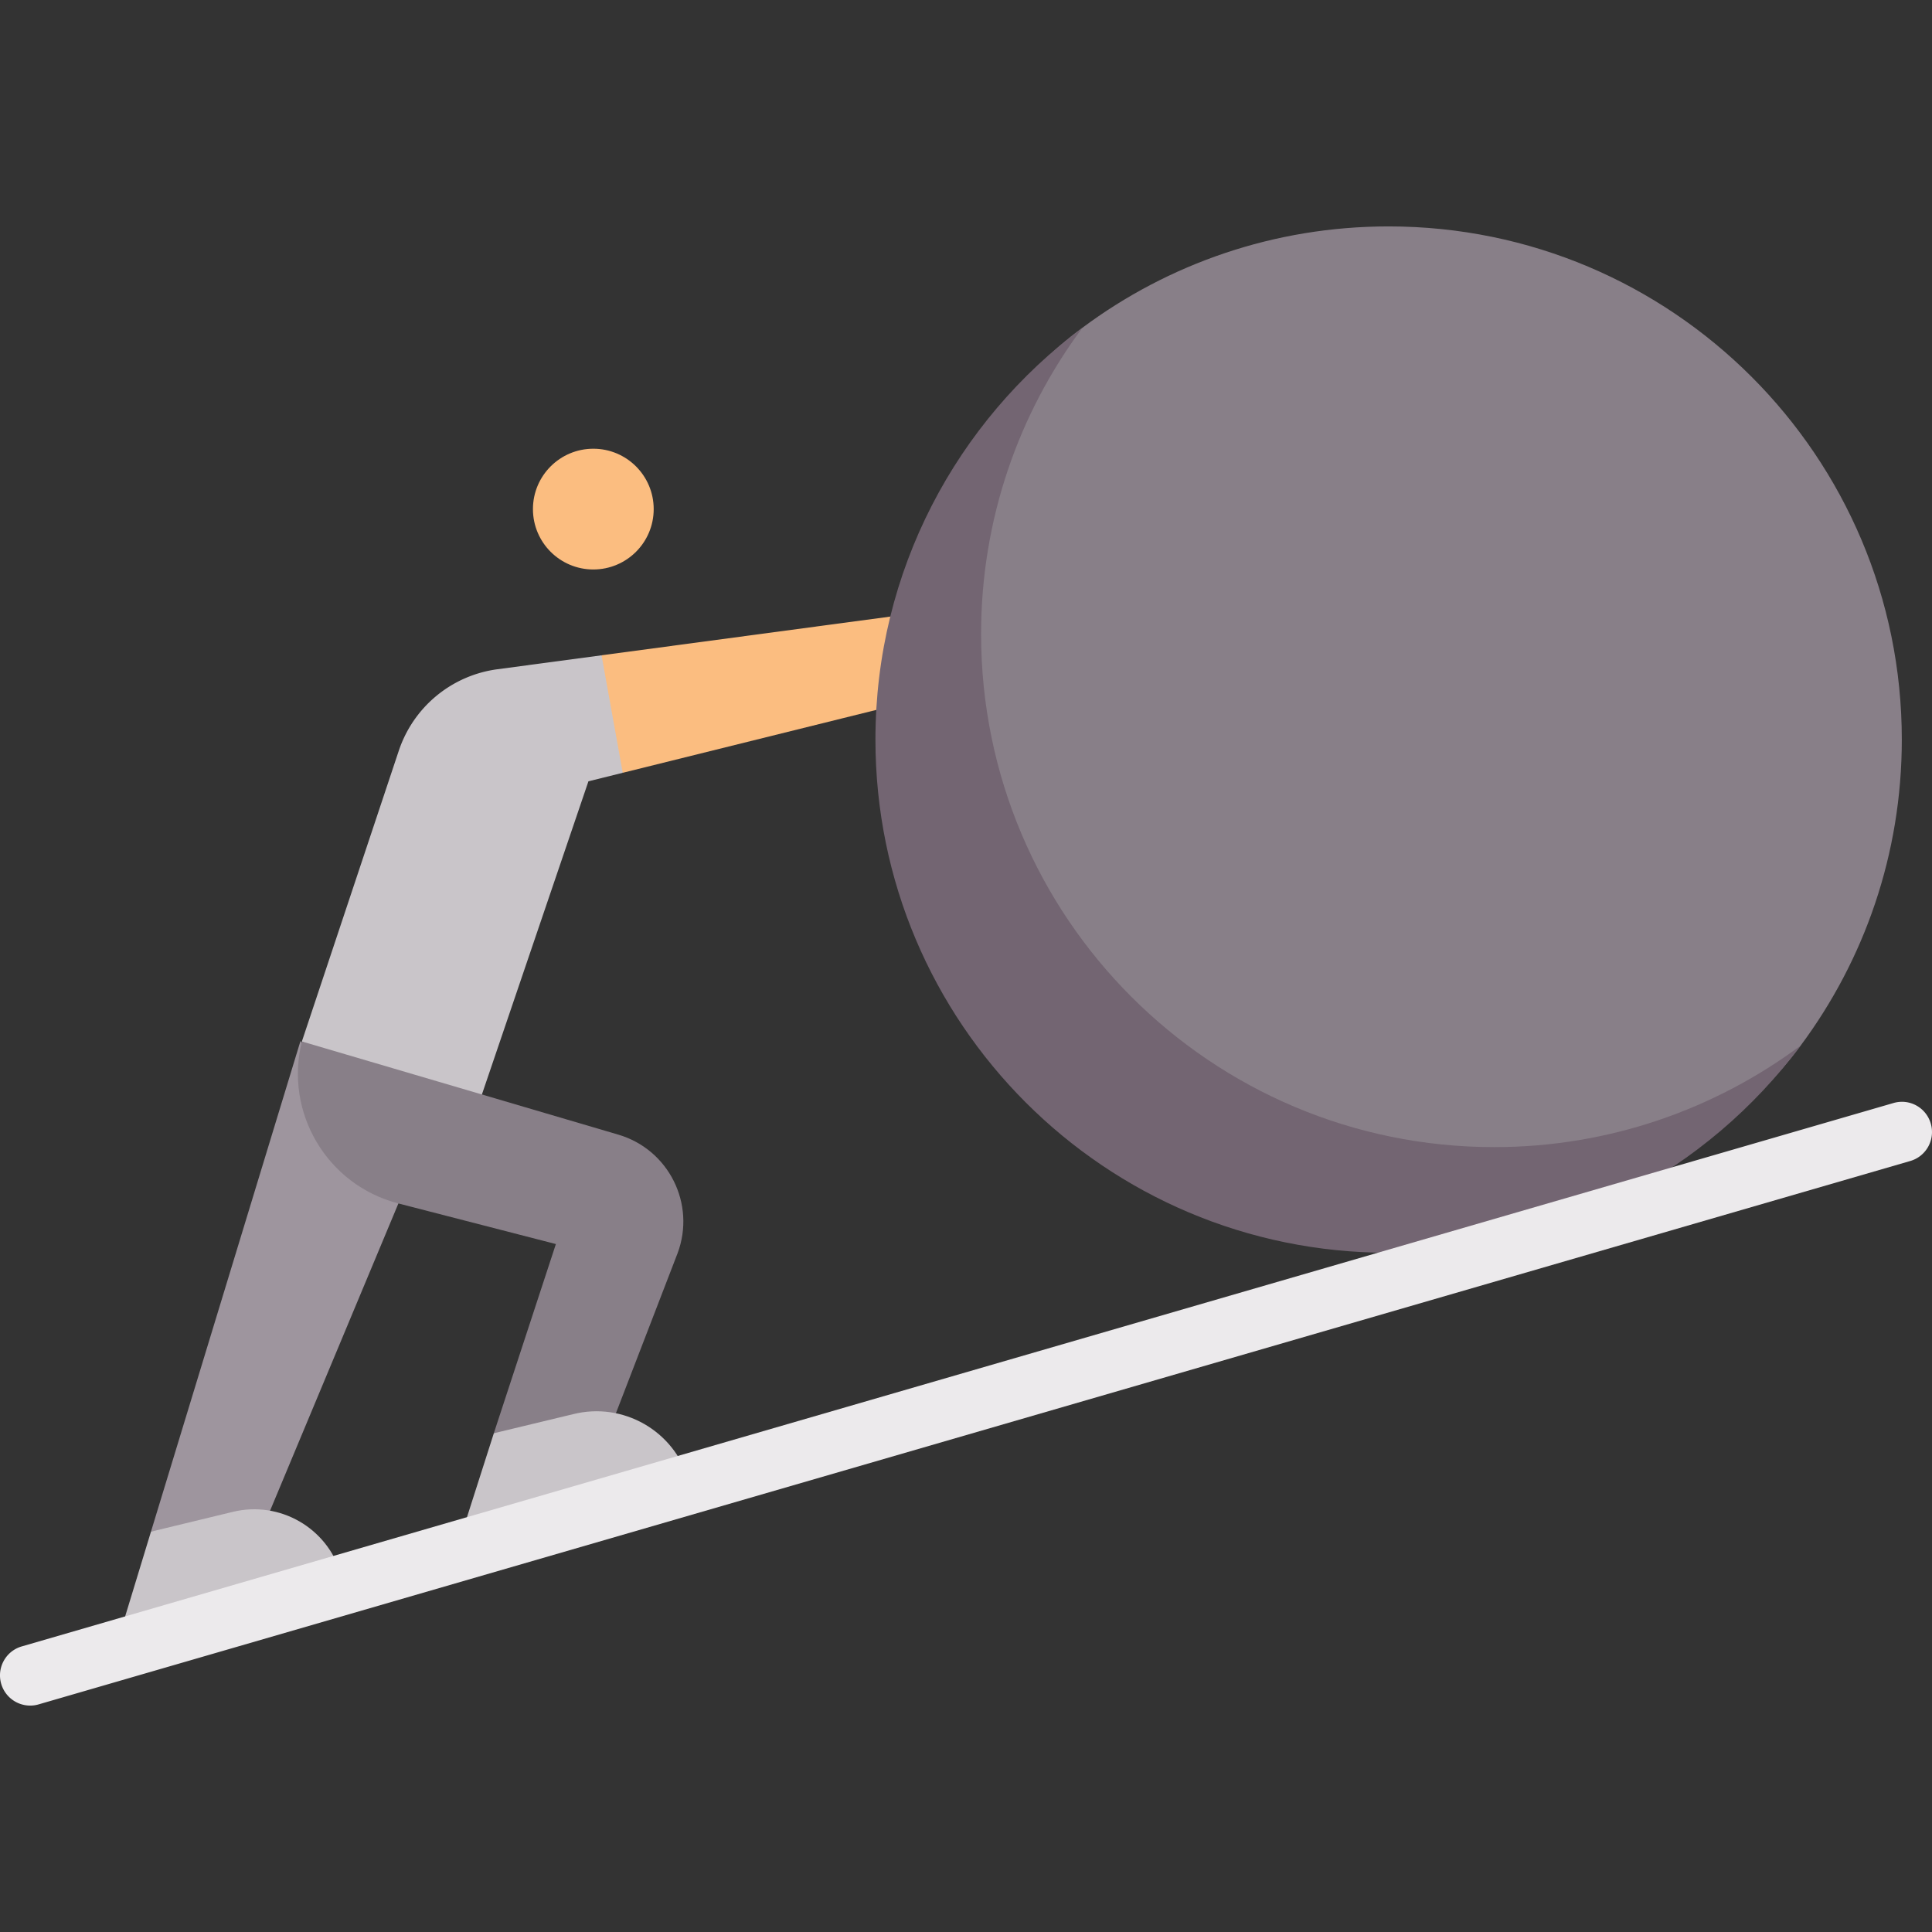 <svg viewBox="0 0 512.001 512.001" xmlns="http://www.w3.org/2000/svg"><rect x="0" y="0" width="512.001" height="512.001" fill="#333333" stroke="none"/><g><path d="M79.628 275.886 40.008 405.91l29.995-1.806 38.173-91.389z" fill="#9e959e"></path><path d="m61.716 400.654-21.708 5.256-9.173 30.104 60.008-17.273-.468-1.579c-3.632-12.258-16.234-19.517-28.659-16.508z" fill="#c9c5c9"></path><path d="m237.621 163.176-78.205 10.483-5.838 16.676 11.454 14.465 73.24-18.167z" fill="#fbbd80"></path><path d="m165.032 204.8-5.615-31.141-27.607 3.701a32 32 0 0 0-26.129 21.6L80 276l44.136 24.551 31.804-93.497z" fill="#c9c5c9"></path><path d="M504 196c0 30.379-9.96 58.431-26.794 81.07-24.786 33.335-64.474 46.178-109.206 46.178-75.111 0-126.902-52.137-126.902-127.247 0-44.706 12.472-84.373 45.773-109.162C309.52 69.978 337.595 60 368 60c75.111 0 136 60.89 136 136z" fill="#887f88"></path><path d="M396 304c-75.111 0-136-60.889-136-136 0-30.407 10.01-58.513 26.871-81.162C253.573 111.627 232 151.297 232 196c0 75.111 60.889 136 136 136 44.704 0 84.417-21.632 109.206-54.93C454.557 293.932 426.408 304 396 304z" fill="#736572"></path><path d="M163.866 300.694 80 276c-4.7 18.905 6.717 38.064 25.581 42.929l41.732 10.762-16.444 50.136 28.887 3.692 19.815-51.41c4.869-13.045-2.348-27.482-15.705-31.415z" fill="#887f88"></path><path d="m130.87 379.827 20.96-5.045c13.252-3.35 26.786 4.356 30.669 17.461l-60.814 16.289z" fill="#c9c5c9"></path><circle cx="157.236" cy="134.917" fill="#fbbd80" r="16"></circle><path d="M8 452a8.006 8.006 0 0 1-7.68-5.766c-1.234-4.25 1.203-8.688 5.445-9.914l496-144c4.297-1.266 8.688 1.211 9.914 5.445 1.234 4.25-1.203 8.688-5.445 9.914l-496 144A7.908 7.908 0 0 1 8 452z" fill="#eceaec"></path></g></svg>